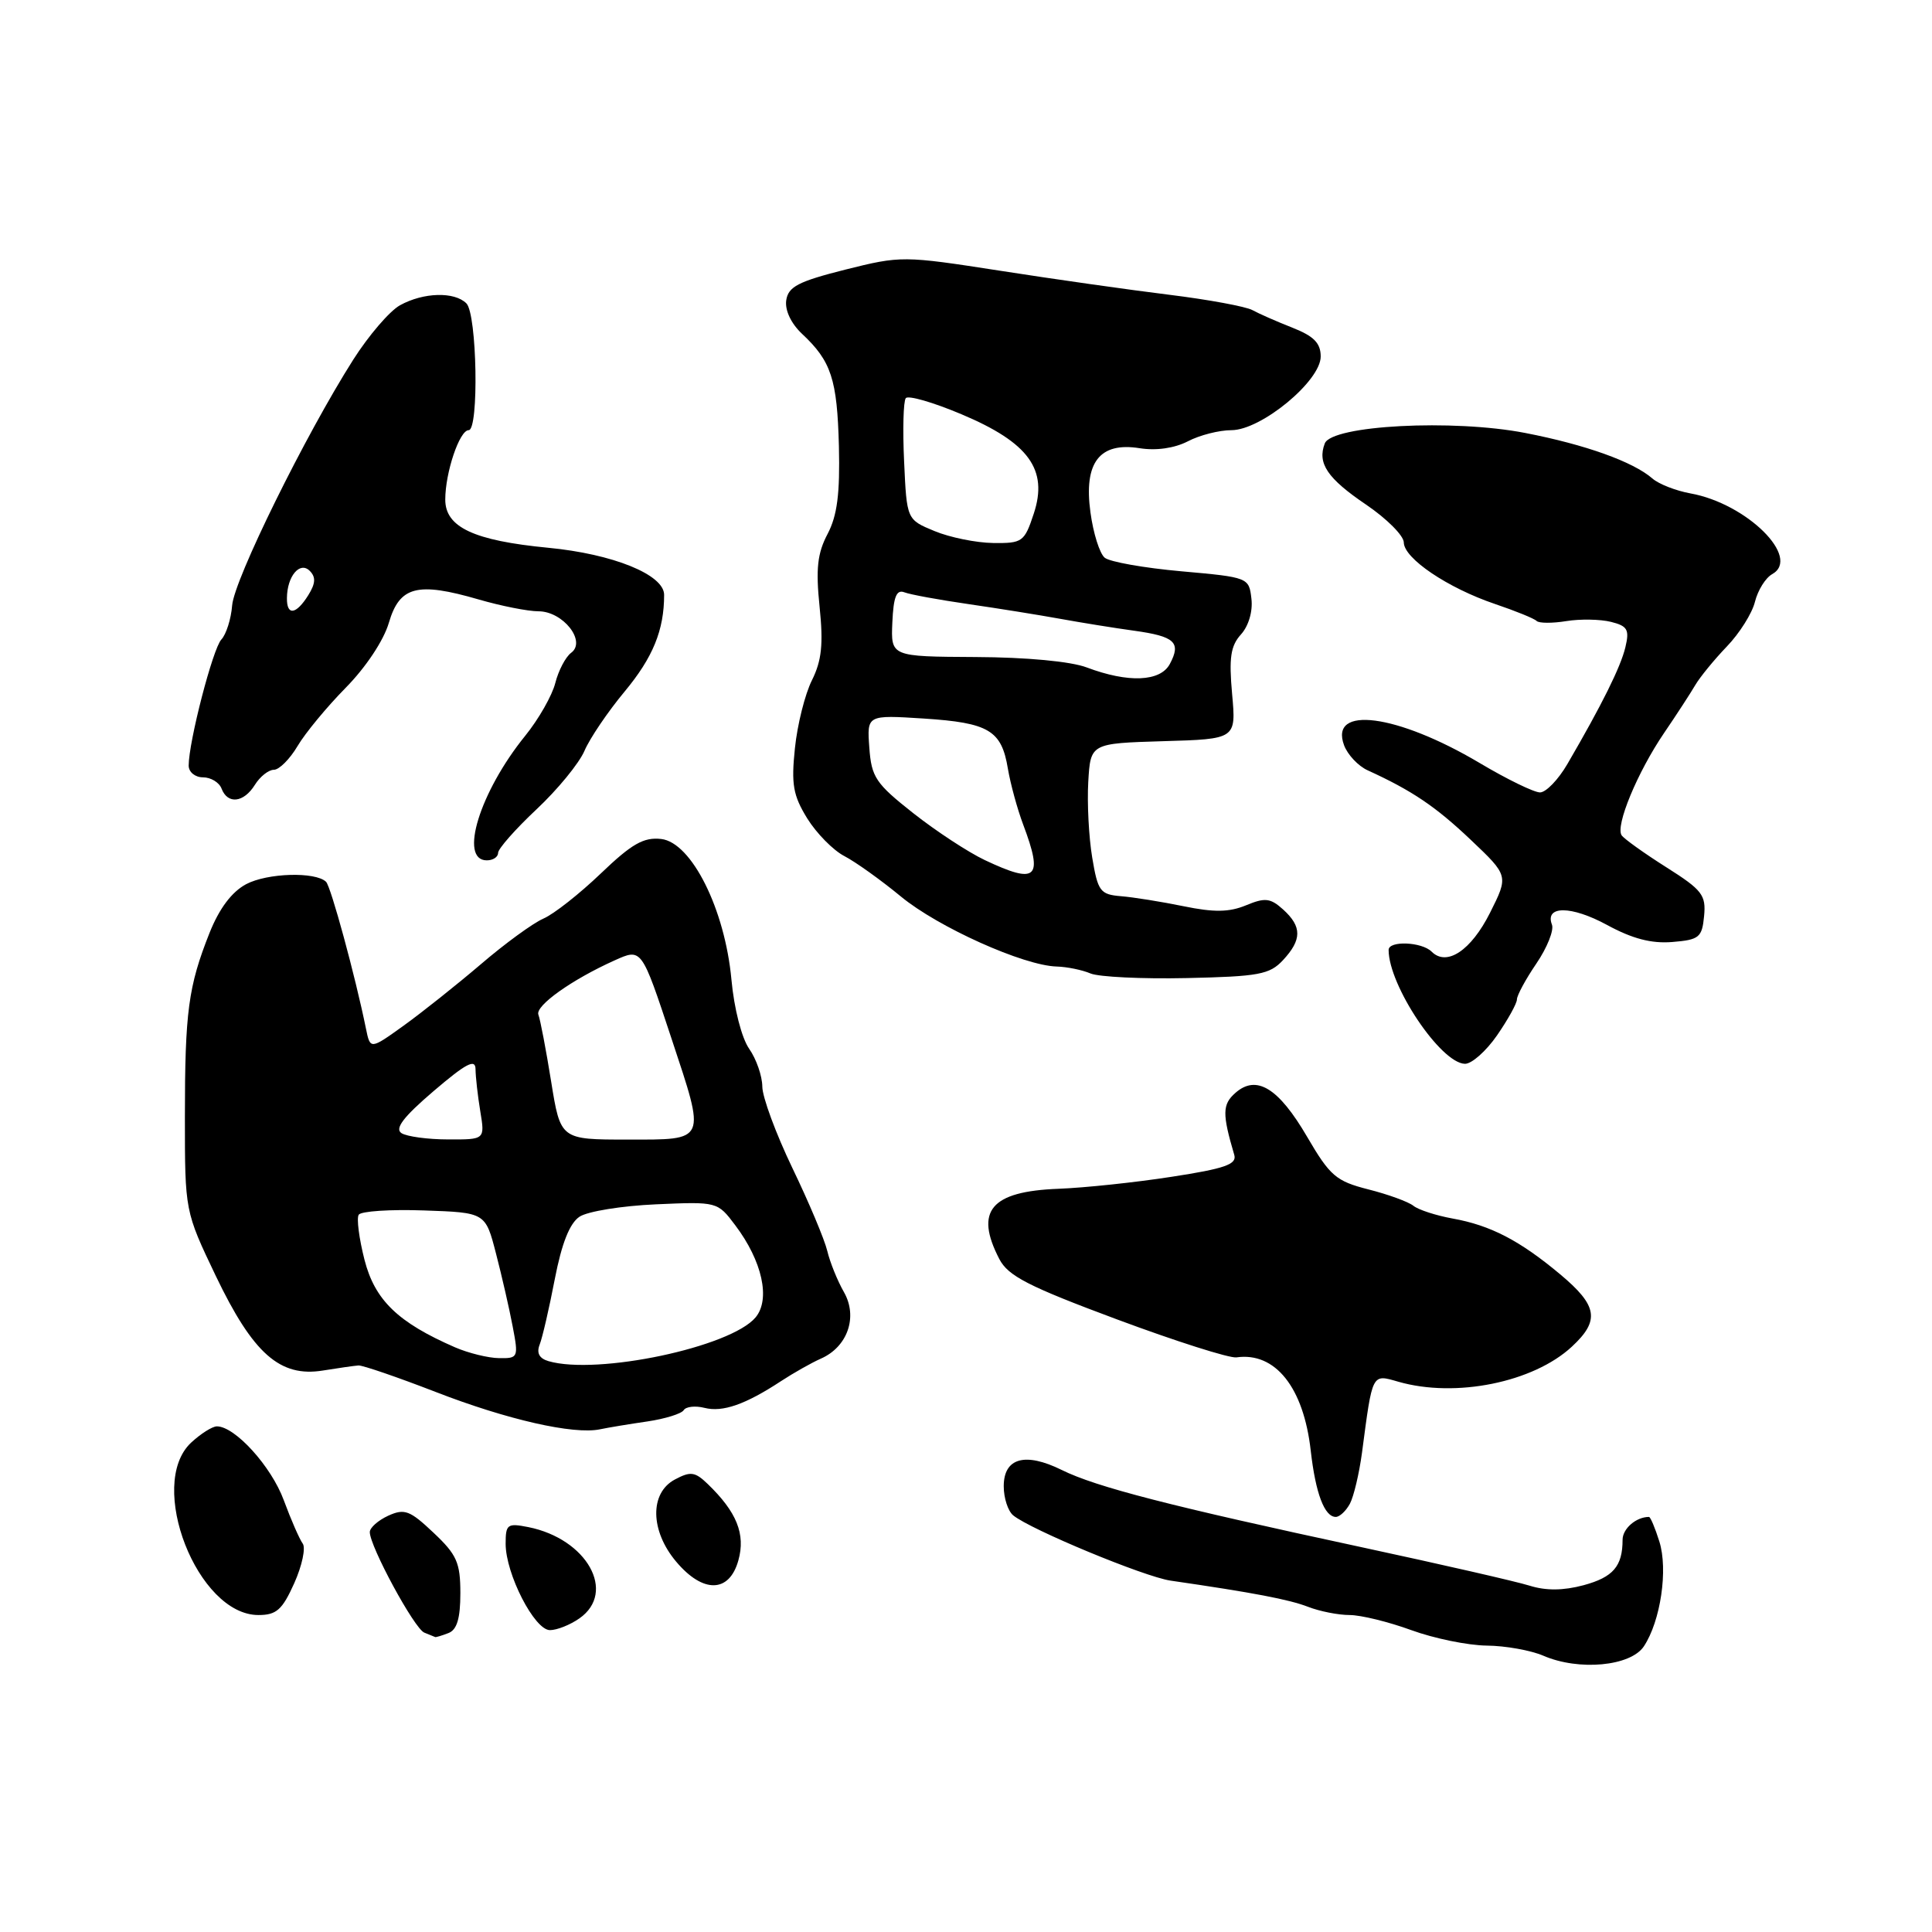 <?xml version="1.0" encoding="UTF-8" standalone="no"?>
<!DOCTYPE svg PUBLIC "-//W3C//DTD SVG 1.1//EN" "http://www.w3.org/Graphics/SVG/1.1/DTD/svg11.dtd" >
<svg xmlns="http://www.w3.org/2000/svg" xmlns:xlink="http://www.w3.org/1999/xlink" version="1.1" viewBox="0 0 256 256">
 <g >
 <path fill="currentColor"
d=" M 217.82 218.15 C 220.04 214.80 221.05 207.97 219.87 204.25 C 219.31 202.46 218.69 201.00 218.50 201.00 C 216.80 201.00 215.00 202.55 215.00 204.03 C 215.00 207.54 213.75 208.99 209.83 210.05 C 207.14 210.77 204.85 210.79 202.68 210.11 C 200.93 209.56 190.95 207.28 180.50 205.03 C 155.09 199.57 145.25 197.04 140.69 194.78 C 135.83 192.38 133.00 193.18 133.00 196.94 C 133.00 198.49 133.56 200.22 134.25 200.79 C 136.51 202.66 151.62 208.93 155.10 209.44 C 166.12 211.04 170.81 211.94 173.32 212.91 C 174.86 213.51 177.34 214.00 178.83 214.00 C 180.31 214.00 183.99 214.90 187.00 216.00 C 190.01 217.10 194.50 218.02 196.99 218.05 C 199.47 218.07 202.85 218.68 204.50 219.39 C 209.21 221.43 216.06 220.79 217.82 218.15 Z  M 59.42 216.39 C 60.55 215.96 61.00 214.45 61.00 211.11 C 61.00 207.05 60.53 206.00 57.44 203.09 C 54.31 200.13 53.60 199.86 51.44 200.84 C 50.10 201.46 49.00 202.43 49.00 203.01 C 49.00 204.90 54.90 215.80 56.22 216.33 C 56.92 216.61 57.58 216.88 57.67 216.92 C 57.76 216.96 58.55 216.73 59.42 216.39 Z  M 76.78 214.44 C 81.73 210.97 77.78 203.91 70.01 202.35 C 67.23 201.80 67.00 201.97 67.00 204.56 C 67.00 208.55 70.82 216.00 72.87 216.00 C 73.80 216.00 75.56 215.30 76.78 214.44 Z  M 38.99 209.78 C 40.03 207.46 40.53 205.09 40.11 204.53 C 39.69 203.96 38.56 201.38 37.60 198.78 C 35.95 194.30 31.14 189.00 28.74 189.00 C 28.13 189.00 26.59 189.98 25.31 191.17 C 19.41 196.72 26.17 214.00 34.24 214.00 C 36.63 214.00 37.40 213.32 38.99 209.78 Z  M 97.84 206.75 C 98.81 203.28 97.62 200.34 93.77 196.63 C 92.09 195.01 91.50 194.93 89.41 196.05 C 86.07 197.84 86.15 202.84 89.59 206.92 C 93.15 211.16 96.64 211.09 97.84 206.75 Z  M 178.87 199.25 C 179.38 198.29 180.10 195.25 180.47 192.50 C 181.88 181.82 181.75 182.07 185.30 183.09 C 192.87 185.26 203.17 183.18 208.28 178.44 C 212.02 174.97 211.70 173.01 206.74 168.86 C 201.37 164.37 197.50 162.36 192.47 161.46 C 190.28 161.06 187.95 160.31 187.28 159.77 C 186.61 159.24 183.93 158.26 181.31 157.60 C 177.03 156.51 176.23 155.82 173.20 150.63 C 169.41 144.14 166.48 142.35 163.69 144.82 C 161.96 146.34 161.94 147.58 163.55 153.04 C 163.91 154.28 162.29 154.85 155.25 155.93 C 150.44 156.68 143.69 157.39 140.25 157.52 C 131.29 157.86 129.11 160.45 132.41 166.82 C 133.57 169.07 136.25 170.45 147.99 174.82 C 155.78 177.72 162.91 179.99 163.83 179.86 C 168.98 179.12 172.74 183.84 173.68 192.23 C 174.32 197.87 175.50 201.00 177.00 201.00 C 177.51 201.00 178.35 200.21 178.87 199.25 Z  M 85.78 188.35 C 88.13 188.00 90.29 187.33 90.59 186.86 C 90.88 186.38 92.13 186.24 93.35 186.55 C 95.76 187.16 98.78 186.10 103.50 183.00 C 105.15 181.92 107.52 180.58 108.76 180.03 C 112.32 178.47 113.70 174.48 111.82 171.20 C 110.97 169.71 109.98 167.27 109.62 165.76 C 109.26 164.25 107.18 159.30 104.99 154.76 C 102.81 150.22 101.01 145.36 101.01 143.97 C 101.00 142.58 100.22 140.33 99.27 138.97 C 98.28 137.56 97.27 133.64 96.92 129.81 C 96.06 120.49 91.64 111.63 87.61 111.17 C 85.29 110.91 83.72 111.80 79.61 115.74 C 76.80 118.43 73.38 121.13 72.00 121.72 C 70.62 122.32 66.89 125.04 63.71 127.77 C 60.52 130.49 55.92 134.15 53.49 135.90 C 49.06 139.08 49.06 139.08 48.49 136.29 C 47.08 129.35 43.84 117.45 43.20 116.84 C 41.78 115.48 35.42 115.67 32.61 117.16 C 30.71 118.18 29.06 120.37 27.77 123.60 C 24.95 130.70 24.50 134.06 24.50 148.00 C 24.50 160.50 24.50 160.50 28.60 169.08 C 33.54 179.38 37.10 182.53 42.80 181.60 C 44.83 181.27 46.95 180.97 47.50 180.93 C 48.05 180.90 52.64 182.47 57.70 184.43 C 67.20 188.12 76.01 190.12 79.50 189.39 C 80.60 189.16 83.42 188.69 85.78 188.35 Z  M 198.36 137.20 C 199.81 135.10 201.00 132.96 201.00 132.43 C 201.00 131.90 202.16 129.75 203.58 127.67 C 205.00 125.58 205.93 123.26 205.64 122.52 C 204.67 119.97 208.21 119.99 212.94 122.56 C 216.28 124.38 218.82 125.05 221.59 124.82 C 225.15 124.53 225.53 124.22 225.80 121.39 C 226.07 118.60 225.56 117.93 220.80 114.92 C 217.89 113.08 215.22 111.17 214.88 110.69 C 214.01 109.45 216.97 102.31 220.51 97.11 C 222.16 94.69 224.01 91.84 224.63 90.78 C 225.26 89.71 227.14 87.41 228.81 85.67 C 230.49 83.93 232.17 81.26 232.54 79.74 C 232.92 78.22 233.94 76.57 234.82 76.08 C 238.71 73.90 231.45 66.72 224.00 65.38 C 222.07 65.03 219.81 64.15 218.96 63.41 C 216.40 61.18 210.09 58.92 202.10 57.37 C 192.54 55.51 176.46 56.35 175.54 58.76 C 174.53 61.39 175.88 63.39 181.02 66.87 C 183.76 68.73 186.00 70.98 186.01 71.87 C 186.02 73.99 191.83 77.91 198.09 80.03 C 200.81 80.95 203.30 81.96 203.61 82.28 C 203.92 82.59 205.69 82.60 207.54 82.30 C 209.38 82.00 212.05 82.05 213.46 82.40 C 215.66 82.95 215.93 83.43 215.37 85.77 C 214.74 88.40 212.26 93.39 207.68 101.25 C 206.48 103.31 204.85 105.00 204.06 105.00 C 203.27 105.00 199.67 103.25 196.06 101.10 C 185.10 94.60 176.10 93.42 178.10 98.76 C 178.57 100.01 179.97 101.50 181.22 102.07 C 187.09 104.75 190.22 106.86 194.87 111.27 C 199.90 116.04 199.90 116.04 197.43 120.96 C 194.92 125.95 191.70 128.10 189.70 126.10 C 188.39 124.79 184.00 124.62 184.00 125.87 C 184.00 130.59 190.90 140.88 194.11 140.96 C 195.00 140.98 196.91 139.29 198.36 137.20 Z  M 170.00 127.23 C 172.52 124.52 172.53 122.79 170.03 120.52 C 168.33 118.99 167.63 118.91 165.10 119.96 C 162.87 120.88 160.86 120.91 156.83 120.08 C 153.90 119.48 150.16 118.88 148.52 118.75 C 145.78 118.52 145.47 118.11 144.72 113.61 C 144.27 110.91 144.04 106.41 144.20 103.61 C 144.50 98.50 144.50 98.50 154.15 98.21 C 163.80 97.93 163.80 97.93 163.26 91.95 C 162.83 87.17 163.06 85.59 164.43 84.07 C 165.44 82.96 166.02 81.01 165.82 79.34 C 165.50 76.53 165.42 76.49 156.54 75.70 C 151.61 75.26 147.04 74.45 146.38 73.90 C 145.71 73.35 144.86 70.65 144.49 67.89 C 143.58 61.29 145.69 58.54 151.01 59.39 C 153.20 59.74 155.62 59.39 157.39 58.48 C 158.95 57.66 161.55 57.00 163.17 57.00 C 167.11 57.00 175.00 50.49 175.00 47.24 C 175.00 45.46 174.09 44.54 171.25 43.42 C 169.19 42.61 166.80 41.56 165.95 41.09 C 165.09 40.62 160.14 39.70 154.95 39.06 C 149.75 38.42 139.65 36.99 132.49 35.87 C 119.67 33.88 119.38 33.88 111.99 35.73 C 105.77 37.30 104.45 37.99 104.18 39.79 C 103.99 41.11 104.82 42.87 106.28 44.24 C 110.15 47.86 110.93 50.25 111.16 59.13 C 111.31 65.41 110.94 68.31 109.66 70.75 C 108.31 73.31 108.08 75.37 108.60 80.40 C 109.11 85.35 108.88 87.53 107.59 90.13 C 106.67 91.96 105.65 96.02 105.33 99.15 C 104.83 103.93 105.09 105.40 106.96 108.44 C 108.19 110.42 110.41 112.68 111.89 113.44 C 113.37 114.21 116.74 116.62 119.37 118.79 C 124.28 122.85 135.62 127.95 140.02 128.07 C 141.39 128.11 143.40 128.52 144.50 128.99 C 145.60 129.45 151.34 129.73 157.25 129.60 C 166.79 129.39 168.23 129.13 170.00 127.23 Z  M 66.00 113.01 C 66.00 112.47 68.28 109.88 71.07 107.26 C 73.87 104.64 76.73 101.15 77.44 99.50 C 78.14 97.85 80.54 94.31 82.76 91.64 C 86.52 87.12 88.00 83.49 88.00 78.82 C 88.00 76.15 81.23 73.40 72.62 72.58 C 62.79 71.63 59.00 69.86 59.00 66.20 C 59.00 62.60 60.89 57.00 62.10 57.00 C 63.48 57.00 63.21 41.61 61.80 40.20 C 60.22 38.62 56.11 38.73 53.00 40.45 C 51.63 41.21 48.84 44.46 46.80 47.67 C 40.46 57.65 31.03 76.78 30.76 80.22 C 30.62 82.02 29.97 84.06 29.33 84.74 C 28.20 85.94 25.00 98.29 25.00 101.45 C 25.00 102.30 25.85 103.00 26.89 103.00 C 27.93 103.00 29.05 103.67 29.36 104.50 C 30.17 106.61 32.29 106.37 33.77 104.00 C 34.45 102.90 35.59 102.00 36.29 102.00 C 36.99 102.00 38.40 100.59 39.42 98.87 C 40.43 97.15 43.31 93.67 45.81 91.13 C 48.47 88.43 50.84 84.87 51.53 82.51 C 52.95 77.68 55.29 77.07 63.42 79.43 C 66.38 80.29 69.95 81.00 71.35 81.00 C 74.60 81.00 77.74 84.98 75.68 86.50 C 74.94 87.05 74.00 88.85 73.58 90.50 C 73.17 92.14 71.38 95.29 69.59 97.50 C 63.57 104.93 60.77 114.00 64.50 114.00 C 65.33 114.00 66.00 113.56 66.00 113.01 Z  M 72.68 180.36 C 71.45 180.00 71.07 179.28 71.51 178.16 C 71.87 177.25 72.77 173.35 73.51 169.50 C 74.43 164.75 75.48 162.09 76.79 161.22 C 77.86 160.51 82.40 159.78 86.90 159.58 C 95.05 159.22 95.07 159.22 97.43 162.36 C 101.00 167.09 102.12 172.15 100.12 174.56 C 96.83 178.50 79.16 182.24 72.68 180.36 Z  M 60.30 178.53 C 52.74 175.24 49.67 172.28 48.30 166.94 C 47.58 164.12 47.23 161.43 47.53 160.96 C 47.82 160.49 51.72 160.23 56.19 160.39 C 64.32 160.67 64.32 160.67 65.72 166.09 C 66.49 169.06 67.49 173.41 67.93 175.75 C 68.72 179.88 68.67 180.00 66.12 179.96 C 64.68 179.94 62.06 179.29 60.30 178.53 Z  M 53.20 150.15 C 52.27 149.55 53.44 148.01 57.45 144.58 C 61.77 140.89 63.00 140.25 63.01 141.67 C 63.02 142.68 63.30 145.19 63.64 147.25 C 64.26 151.00 64.26 151.00 59.38 150.98 C 56.70 150.98 53.92 150.60 53.20 150.15 Z  M 73.03 143.31 C 72.35 139.09 71.59 135.10 71.34 134.45 C 70.89 133.28 75.76 129.81 81.43 127.26 C 85.04 125.64 84.99 125.57 88.98 137.62 C 93.54 151.40 93.72 151.00 83.14 151.00 C 74.27 151.00 74.27 151.00 73.03 143.31 Z  M 130.50 113.97 C 128.30 112.93 124.03 110.13 121.00 107.74 C 116.03 103.82 115.47 102.98 115.19 99.07 C 114.87 94.73 114.87 94.73 122.40 95.21 C 131.03 95.77 132.71 96.77 133.55 101.85 C 133.89 103.86 134.80 107.20 135.58 109.27 C 138.27 116.42 137.40 117.23 130.50 113.97 Z  M 144.00 88.44 C 141.90 87.64 136.02 87.09 129.27 87.06 C 118.04 87.00 118.04 87.00 118.24 82.48 C 118.39 79.09 118.78 78.09 119.82 78.48 C 120.58 78.78 124.42 79.48 128.35 80.05 C 132.28 80.62 137.75 81.50 140.50 82.00 C 143.25 82.50 147.64 83.21 150.26 83.57 C 155.68 84.32 156.54 85.12 155.01 87.98 C 153.75 90.34 149.49 90.51 144.00 88.44 Z  M 123.83 70.37 C 120.15 68.85 120.15 68.85 119.80 61.17 C 119.60 56.95 119.70 53.17 120.02 52.76 C 120.33 52.35 123.66 53.31 127.42 54.90 C 136.32 58.65 138.91 62.22 136.98 68.06 C 135.74 71.81 135.48 72.00 131.59 71.95 C 129.34 71.92 125.85 71.21 123.83 70.37 Z  M 38.02 79.25 C 38.04 76.36 39.73 74.33 41.04 75.64 C 41.87 76.47 41.82 77.31 40.84 78.88 C 39.23 81.45 37.99 81.62 38.02 79.25 Z "/>
</g>
</svg>